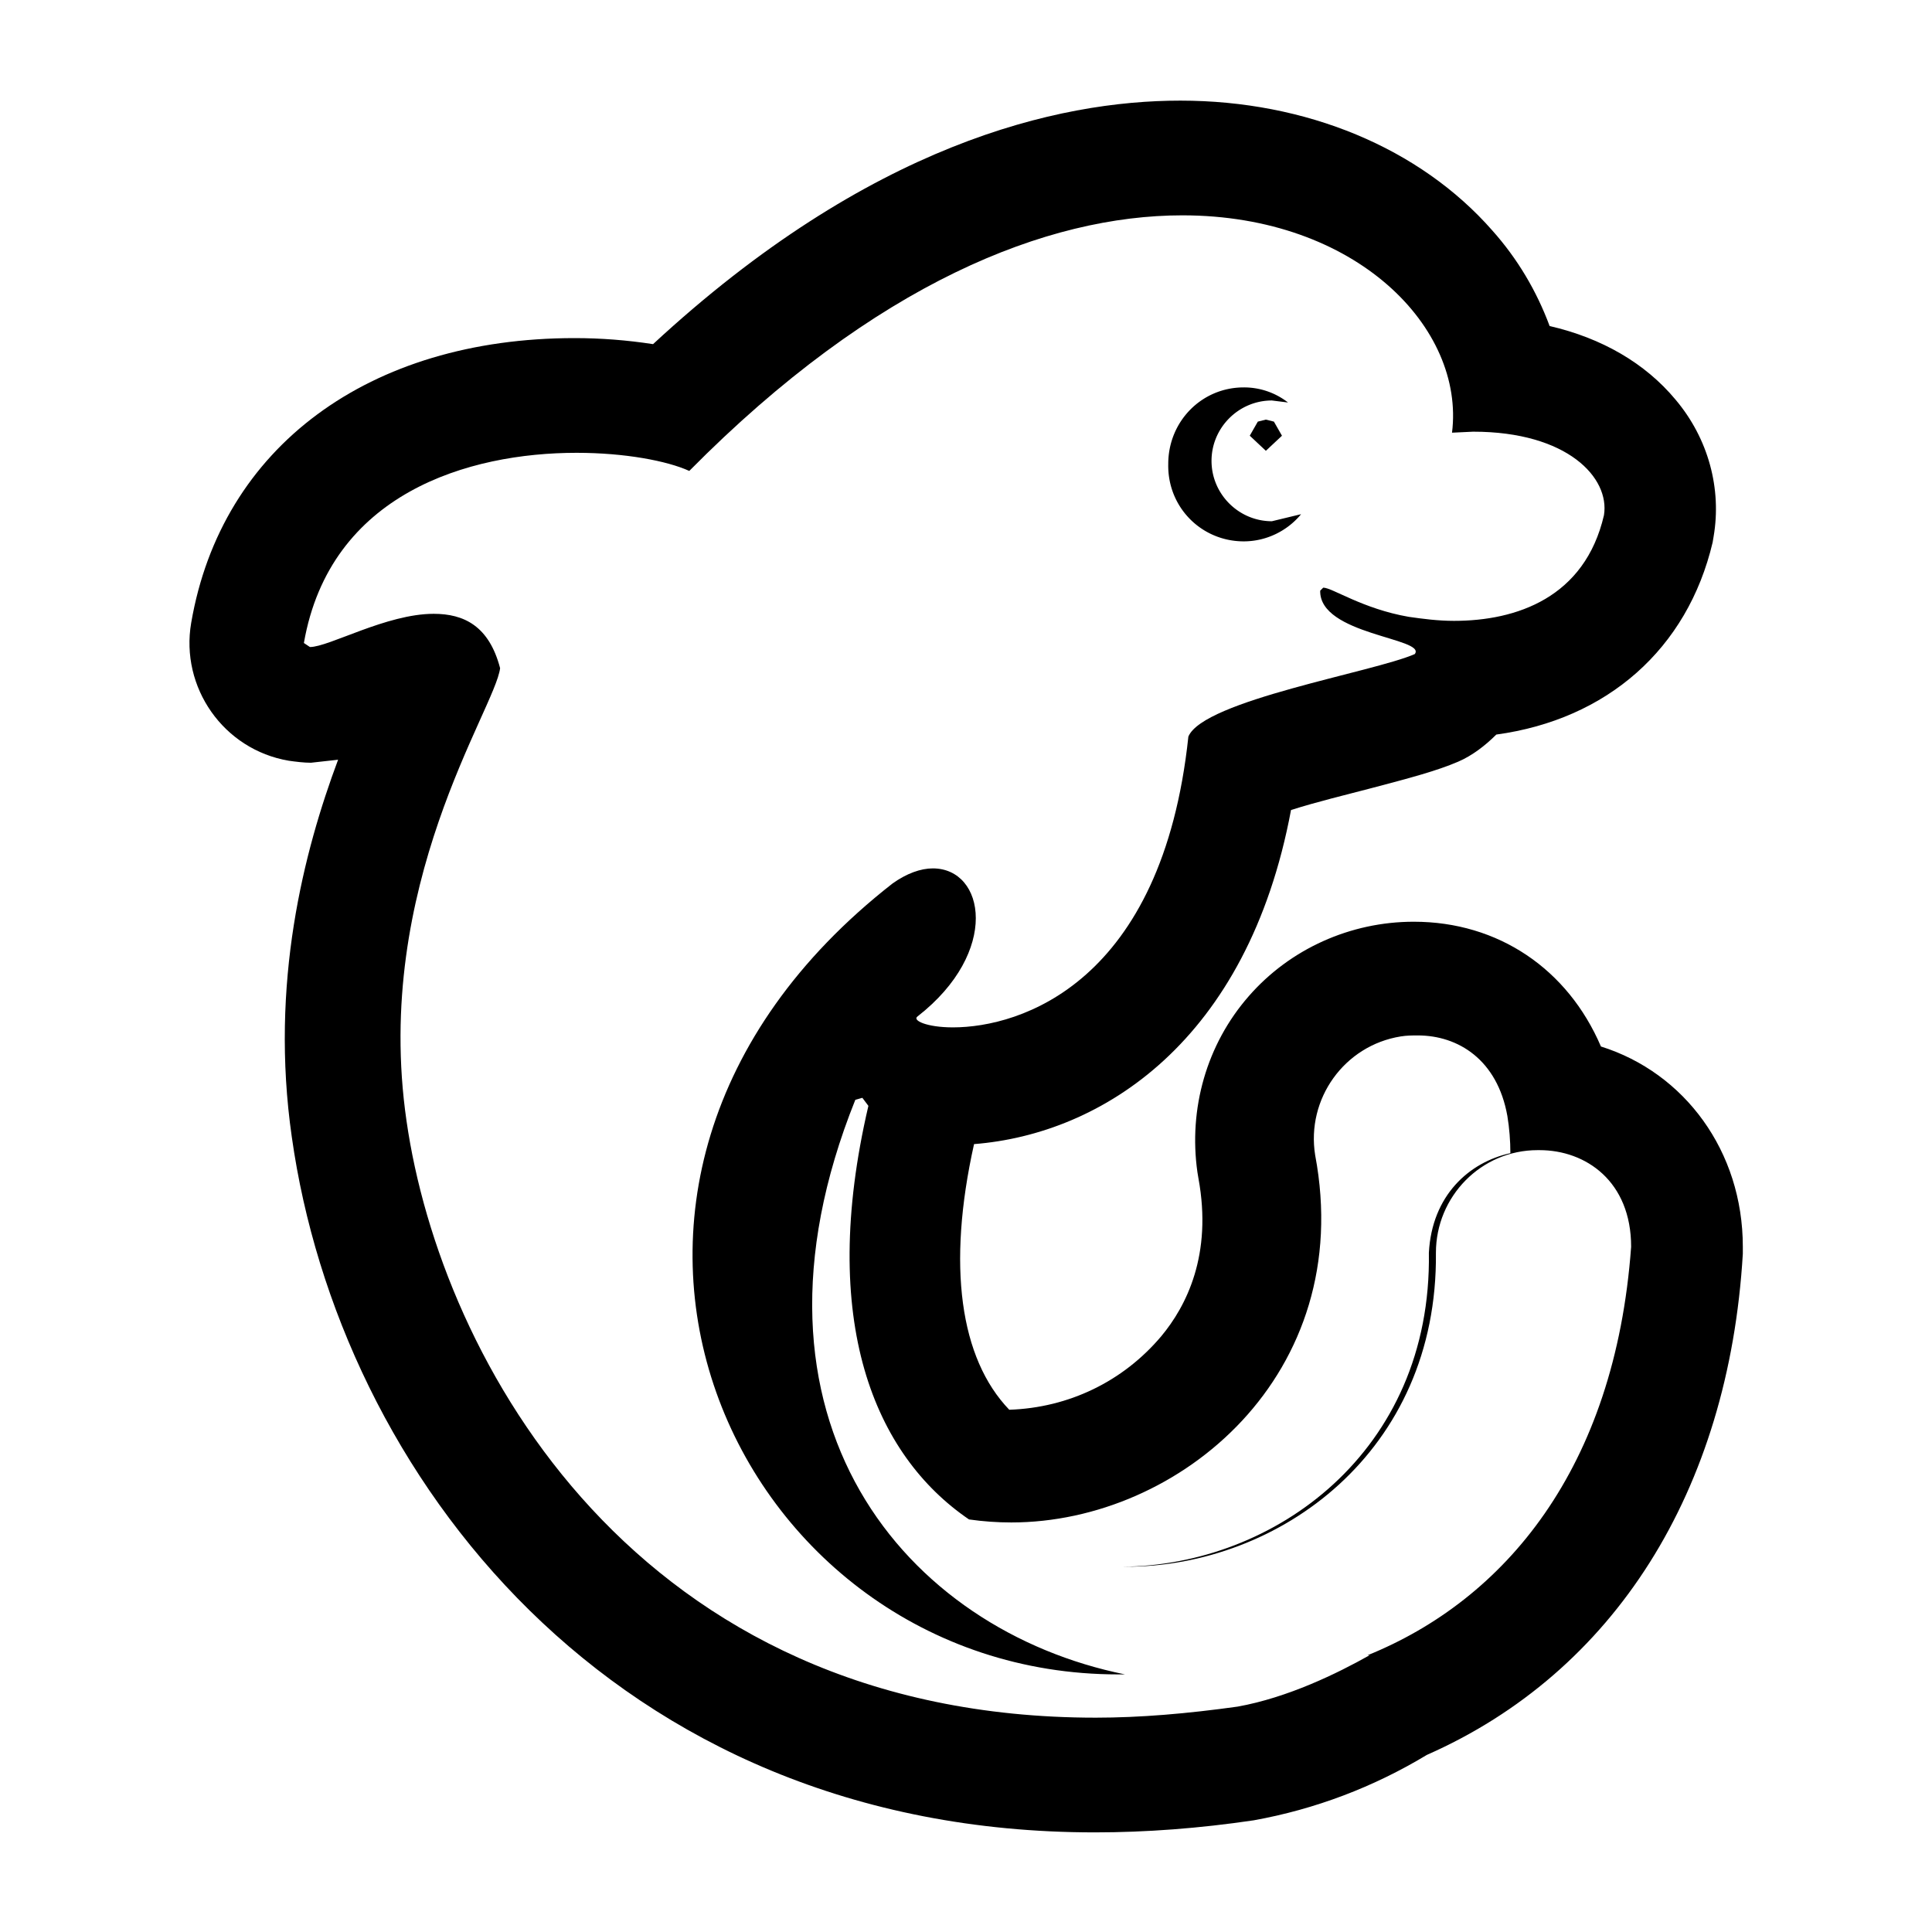 <svg xmlns="http://www.w3.org/2000/svg" xml:space="preserve" style="enable-background:new 0 0 192 192" viewBox="0 0 192 192"><path d="M159.1 104c-3.3-7.7-10.2-12.4-18.6-12.4-6.3 0-12.3 2.7-16.4 7.4-4.2 4.8-6 11.2-5.1 17.5l.1.6c1.4 7.6-1.2 12.7-3.7 15.7-3.8 4.5-9.2 7.1-15.1 7.3-4.9-5.1-6.2-14.3-3.5-26.4 12.7-1 27.2-10.2 31.5-33.2 2.5-.8 5.8-1.6 7.7-2.1 4.2-1.1 6.8-1.8 8.9-2.7 1.4-.6 2.7-1.6 3.8-2.7 11-1.5 19-8.5 21.5-19.1l.1-.6c.8-4.7-.5-9.7-3.8-13.6-3-3.6-7.3-6.1-12.5-7.3-1.3-3.5-3.2-6.7-5.7-9.5-7.2-8.2-18.5-12.9-31-12.9-12.2 0-30.9 4.3-52.4 24.2-2.6-.4-5.2-.6-7.8-.6C36.7 33.6 22 44.4 19 61.9c-1.1 6.4 3.2 12.6 9.7 13.7.7.1 1.5.2 2.2.2l2.7-.3c-3.4 9.1-6.8 22.2-4.6 37.5 4.7 33.3 31.7 69.1 79.8 69.1 5.1 0 10.4-.4 15.8-1.2 6.1-1.1 11.9-3.3 17.2-6.5 18.6-8.2 30-26.2 31.4-49.8v-.7c0-9.5-5.8-17.3-14.1-19.9zm-23.2 60.5h.2c-3.2 1.8-8.1 4.2-13.1 5.1-5 .7-9.7 1.1-14.1 1.1-45.7 0-65.1-35.6-68.5-59.3-3.4-23.4 8.8-40.9 9.3-45-1.1-4.2-3.6-5.4-6.6-5.4-4.7 0-10.4 3.3-12.3 3.3l-.6-.4C32.8 49 46.6 45 57.3 45c4.8 0 9 .8 11.2 1.8 18.5-18.7 35.6-25.4 49-25.4 17.3 0 28.1 11.2 26.8 21.6l2.1-.1c9.4 0 13.6 4.6 13 8.3-1.9 8.2-8.7 10.5-14.9 10.5-1.6 0-3.1-.2-4.5-.4-4.6-.8-7.6-2.9-8.5-2.9l-.3.3c-.1 4.4 10.6 4.7 9.4 6.3-4.1 1.8-21 4.6-22.5 8.2-2.6 24.5-16.7 28.9-23.4 28.9-2.6 0-4.1-.7-3.5-1.1 8.2-6.4 6.7-14.7 1.5-14.7-1.2 0-2.6.5-4 1.5-38.4 30-15.8 78.6 22.4 78.6h.7C90.1 162 72.2 141.2 85 109.3l.7-.2.6.8c-5 21.4.6 34.7 10 41.1 1.4.2 2.8.3 4.2.3 16.8 0 34.3-14.8 30.2-36.5-.9-5.6 2.9-10.9 8.5-11.8.6-.1 1.2-.1 1.7-.1 4 0 7.9 2.4 8.9 8 .2 1.2.3 2.5.3 3.7-4.1.9-7.8 4.2-8.1 9.9.3 19.8-15.4 31.1-30.5 31.2h.4c15.2 0 31-11.4 30.8-31.2 0-5.6 4.5-10.2 10.1-10.2h.2c4.6 0 9.1 3.1 9.1 9.6-1.6 22.1-12.6 35.1-26.2 40.6z"/><path d="M123.6 53.8c2.2 0 4.3-1 5.7-2.7l-2.9.7c-3.3 0-6-2.7-6-6s2.7-6 6-6l1.6.2a7.1 7.1 0 0 0-4.4-1.5c-4.2 0-7.5 3.4-7.5 7.6-.1 4.3 3.3 7.7 7.5 7.7z"/><path d="m125 41.9-.8 1.4 1.6 1.5 1.6-1.5-.8-1.4-.8-.2-.8.2z"/></svg>